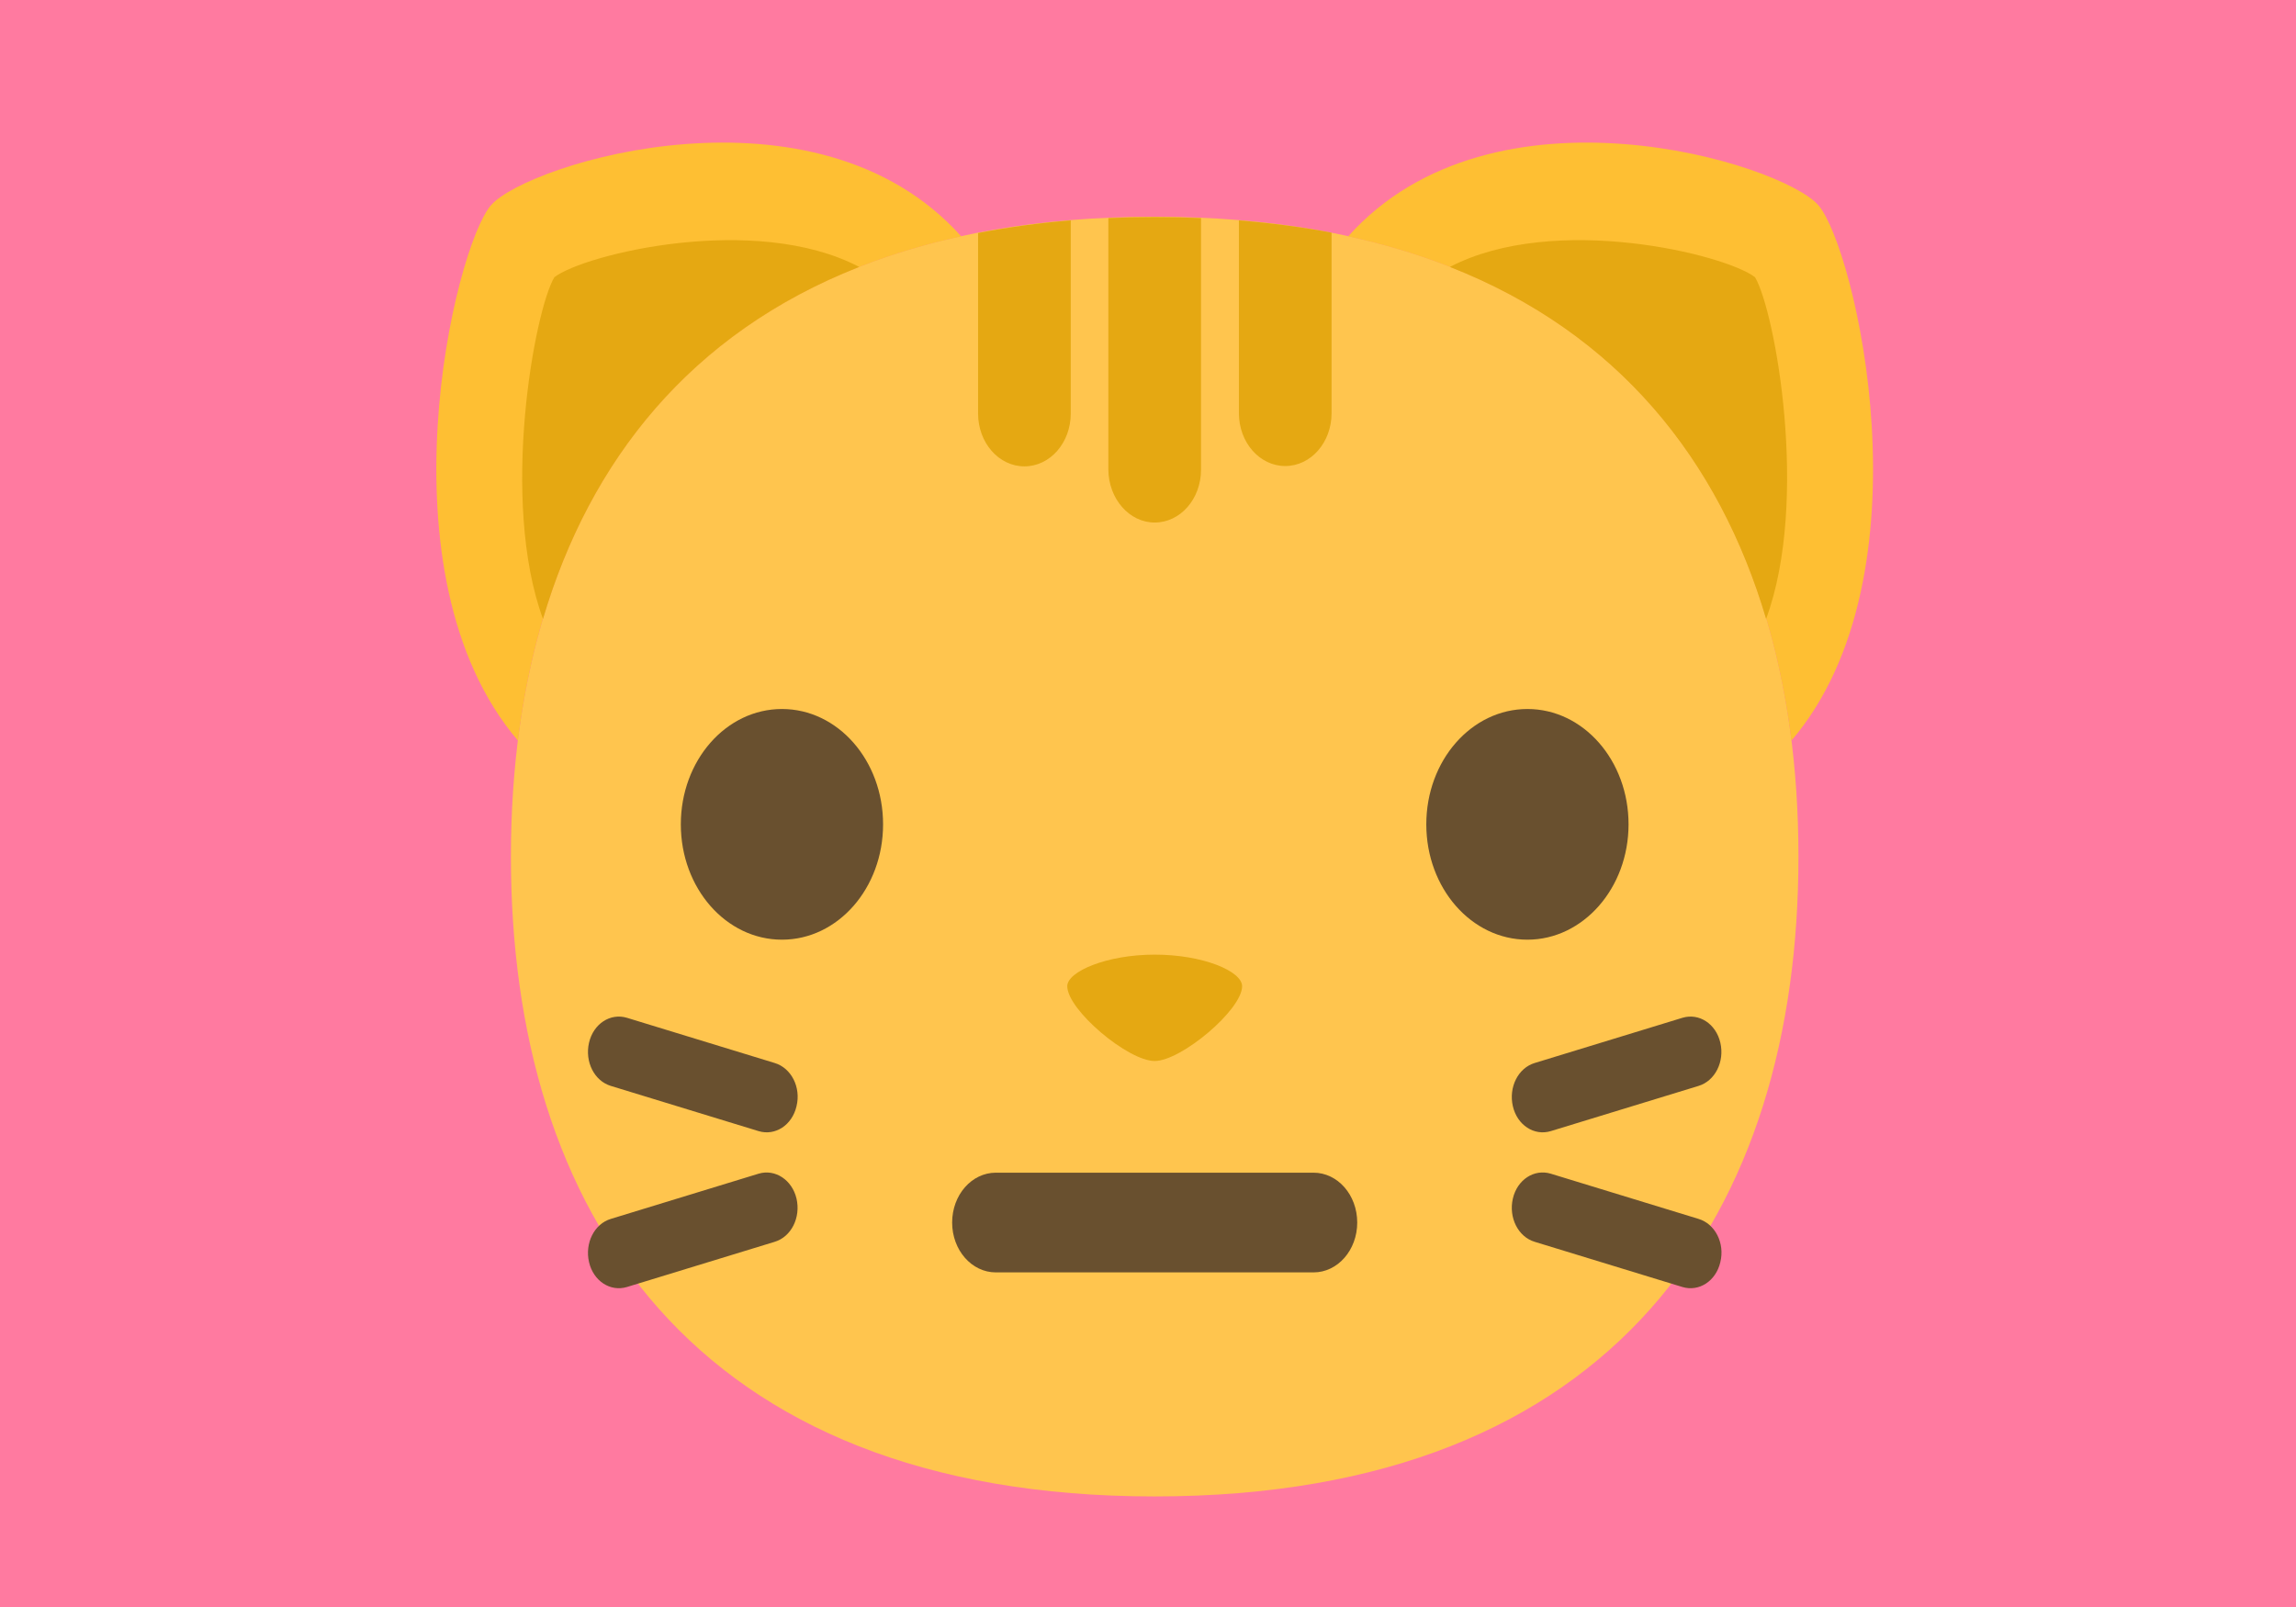 <?xml version="1.0" encoding="utf-8"?>
<svg id="master-artboard" viewBox="0 0 1400 980" version="1.1" xmlns="http://www.w3.org/2000/svg" x="0px" y="0px" style="enable-background:new 0 0 336 235.2;" width="1400px" height="980px"><defs><linearGradient id="gradient-0" gradientUnits="objectBoundingBox" x1="0.5" y1="0" x2="0.5" y2="1">
                <stop offset="0" style="stop-color: #ff7aa0"/>
                <stop offset="1" style="stop-color: #ff1457"/>
              </linearGradient></defs><rect id="ee-background" x="0" y="0" width="1400" height="980" style="fill: rgb(255, 122, 160); fill-opacity: 1; pointer-events: none;"/><g transform="matrix(1.777, 0, 0, 2.027, -2899.324, -251.741)"><g transform="matrix(1, 0, 0, 1, 1.1368683772161603e-13, 5.684341886080802e-14)">
	<g>
		<path class="st0" d="M2248.7,381.9c0,106.3-61.9,192.5-220.9,192.5c-159,0-220.9-86.2-220.9-192.5c0-106.3,61.9-192.5,220.9-192.5&#10;&#9;&#9;&#9;C2186.8,189.4,2248.7,275.6,2248.7,381.9z" style="fill: rgb(255, 197, 78);"/>
		<path class="st1" d="M2255.5,185.9c-12.6-12.6-111.4-39.5-161.3,9.4c95.5,18.3,141.5,77.5,152.1,151.7&#10;&#9;&#9;&#9;C2294.9,297,2268.1,198.5,2255.5,185.9z M1800.1,185.9c-12.6,12.6-39.4,111.1,9.2,161.1c10.5-74.1,56.6-133.4,152.1-151.7&#10;&#9;&#9;&#9;C1911.5,146.4,1812.7,173.3,1800.1,185.9z" style="fill: rgb(254, 191, 51);"/>
		<path class="st2" d="M2233.8,207.6c-10.2-6.9-68.8-19.5-104.7-3.1c57.8,19.9,92.4,58.2,108.5,105.9&#10;&#9;&#9;&#9;C2252.6,274.7,2240.6,217.6,2233.8,207.6z M1821.8,207.6c-6.8,10-18.8,67.1-3.9,102.8c16.1-47.7,50.7-86,108.5-105.9&#10;&#9;&#9;&#9;C1890.7,188.1,1832,200.7,1821.8,207.6z" style="fill: rgb(229, 168, 18);"/>
		<path class="st2" d="M1998.9,190.5c-11.1,0.8-21.7,2.1-31.7,3.8v54.3c0,8.8,7.1,15.9,15.9,15.9c8.8,0,15.9-7.1,15.9-15.9V190.5z&#10;&#9;&#9;&#9; M2027.8,281.4c8.8,0,15.9-7.1,15.9-15.9v-75.7c-5.2-0.2-10.5-0.3-15.9-0.3s-10.7,0.1-15.9,0.3v75.7&#10;&#9;&#9;&#9;C2012,274.3,2019.1,281.4,2027.8,281.4z M2027.8,411.4c-16.5,0-30,5.1-30,9.5c0,7.1,20.8,22.5,30,22.5c9.1,0,30-15.4,30-22.5&#10;&#9;&#9;&#9;C2057.8,416.4,2044.4,411.4,2027.8,411.4z M2056.7,190.5v58c0,8.8,7.1,15.9,15.9,15.9s15.9-7.1,15.9-15.9v-54.3&#10;&#9;&#9;&#9;C2078.4,192.5,2067.8,191.3,2056.7,190.5z" style="fill: rgb(229, 168, 18);"/>
		<path class="st3" d="M1891.9,477.3l-50.7,13.6c-5.7,1.5-9,7.3-7.5,13c1.5,5.7,7.3,9,13,7.5l50.7-13.6c5.7-1.5,9-7.3,7.5-13&#10;&#9;&#9;&#9;C1903.4,479.2,1897.6,475.8,1891.9,477.3z M1897.4,444l-50.7-13.6c-5.7-1.5-11.5,1.8-13,7.5c-1.5,5.7,1.8,11.5,7.5,13l50.7,13.6&#10;&#9;&#9;&#9;c5.7,1.5,11.5-1.8,13-7.5C1906.5,451.3,1903.1,445.5,1897.4,444z M2214.4,490.9l-50.7-13.6c-5.7-1.5-11.5,1.8-13,7.5&#10;&#9;&#9;&#9;c-1.5,5.7,1.8,11.5,7.5,13l50.7,13.6c5.7,1.5,11.5-1.8,13-7.5C2223.5,498.2,2220.1,492.4,2214.4,490.9z M2163.7,464.5l50.7-13.6&#10;&#9;&#9;&#9;c5.7-1.5,9-7.3,7.5-13c-1.5-5.7-7.3-9-13-7.5l-50.7,13.6c-5.7,1.5-9,7.3-7.5,13C2152.2,462.7,2158,466,2163.7,464.5z" style="fill: rgb(105, 80, 47);"/>
	</g>
	<g>
		<g>
			<path class="st3" d="M1934.6,372.2c0-19.2-15.5-34.7-34.7-34.7s-34.7,15.5-34.7,34.7c0,19.2,15.5,34.7,34.7,34.7&#10;&#9;&#9;&#9;&#9;S1934.6,391.4,1934.6,372.2z" style="fill: rgb(105, 80, 47);"/>
			<path class="st3" d="M2190.4,372.2c0-19.2-15.5-34.7-34.7-34.7c-19.2,0-34.7,15.5-34.7,34.7c0,19.2,15.5,34.7,34.7,34.7&#10;&#9;&#9;&#9;&#9;C2174.8,406.9,2190.4,391.4,2190.4,372.2z" style="fill: rgb(105, 80, 47);"/>
		</g>
		<path class="st3" d="M2082.3,507h-109c-8.3,0-15-6.7-15-15c0-8.3,6.7-15,15-15h109c8.3,0,15,6.7,15,15&#10;&#9;&#9;&#9;C2097.3,500.3,2090.6,507,2082.3,507z" style="fill: rgb(105, 80, 47);"/>
	</g>
</g></g></svg>